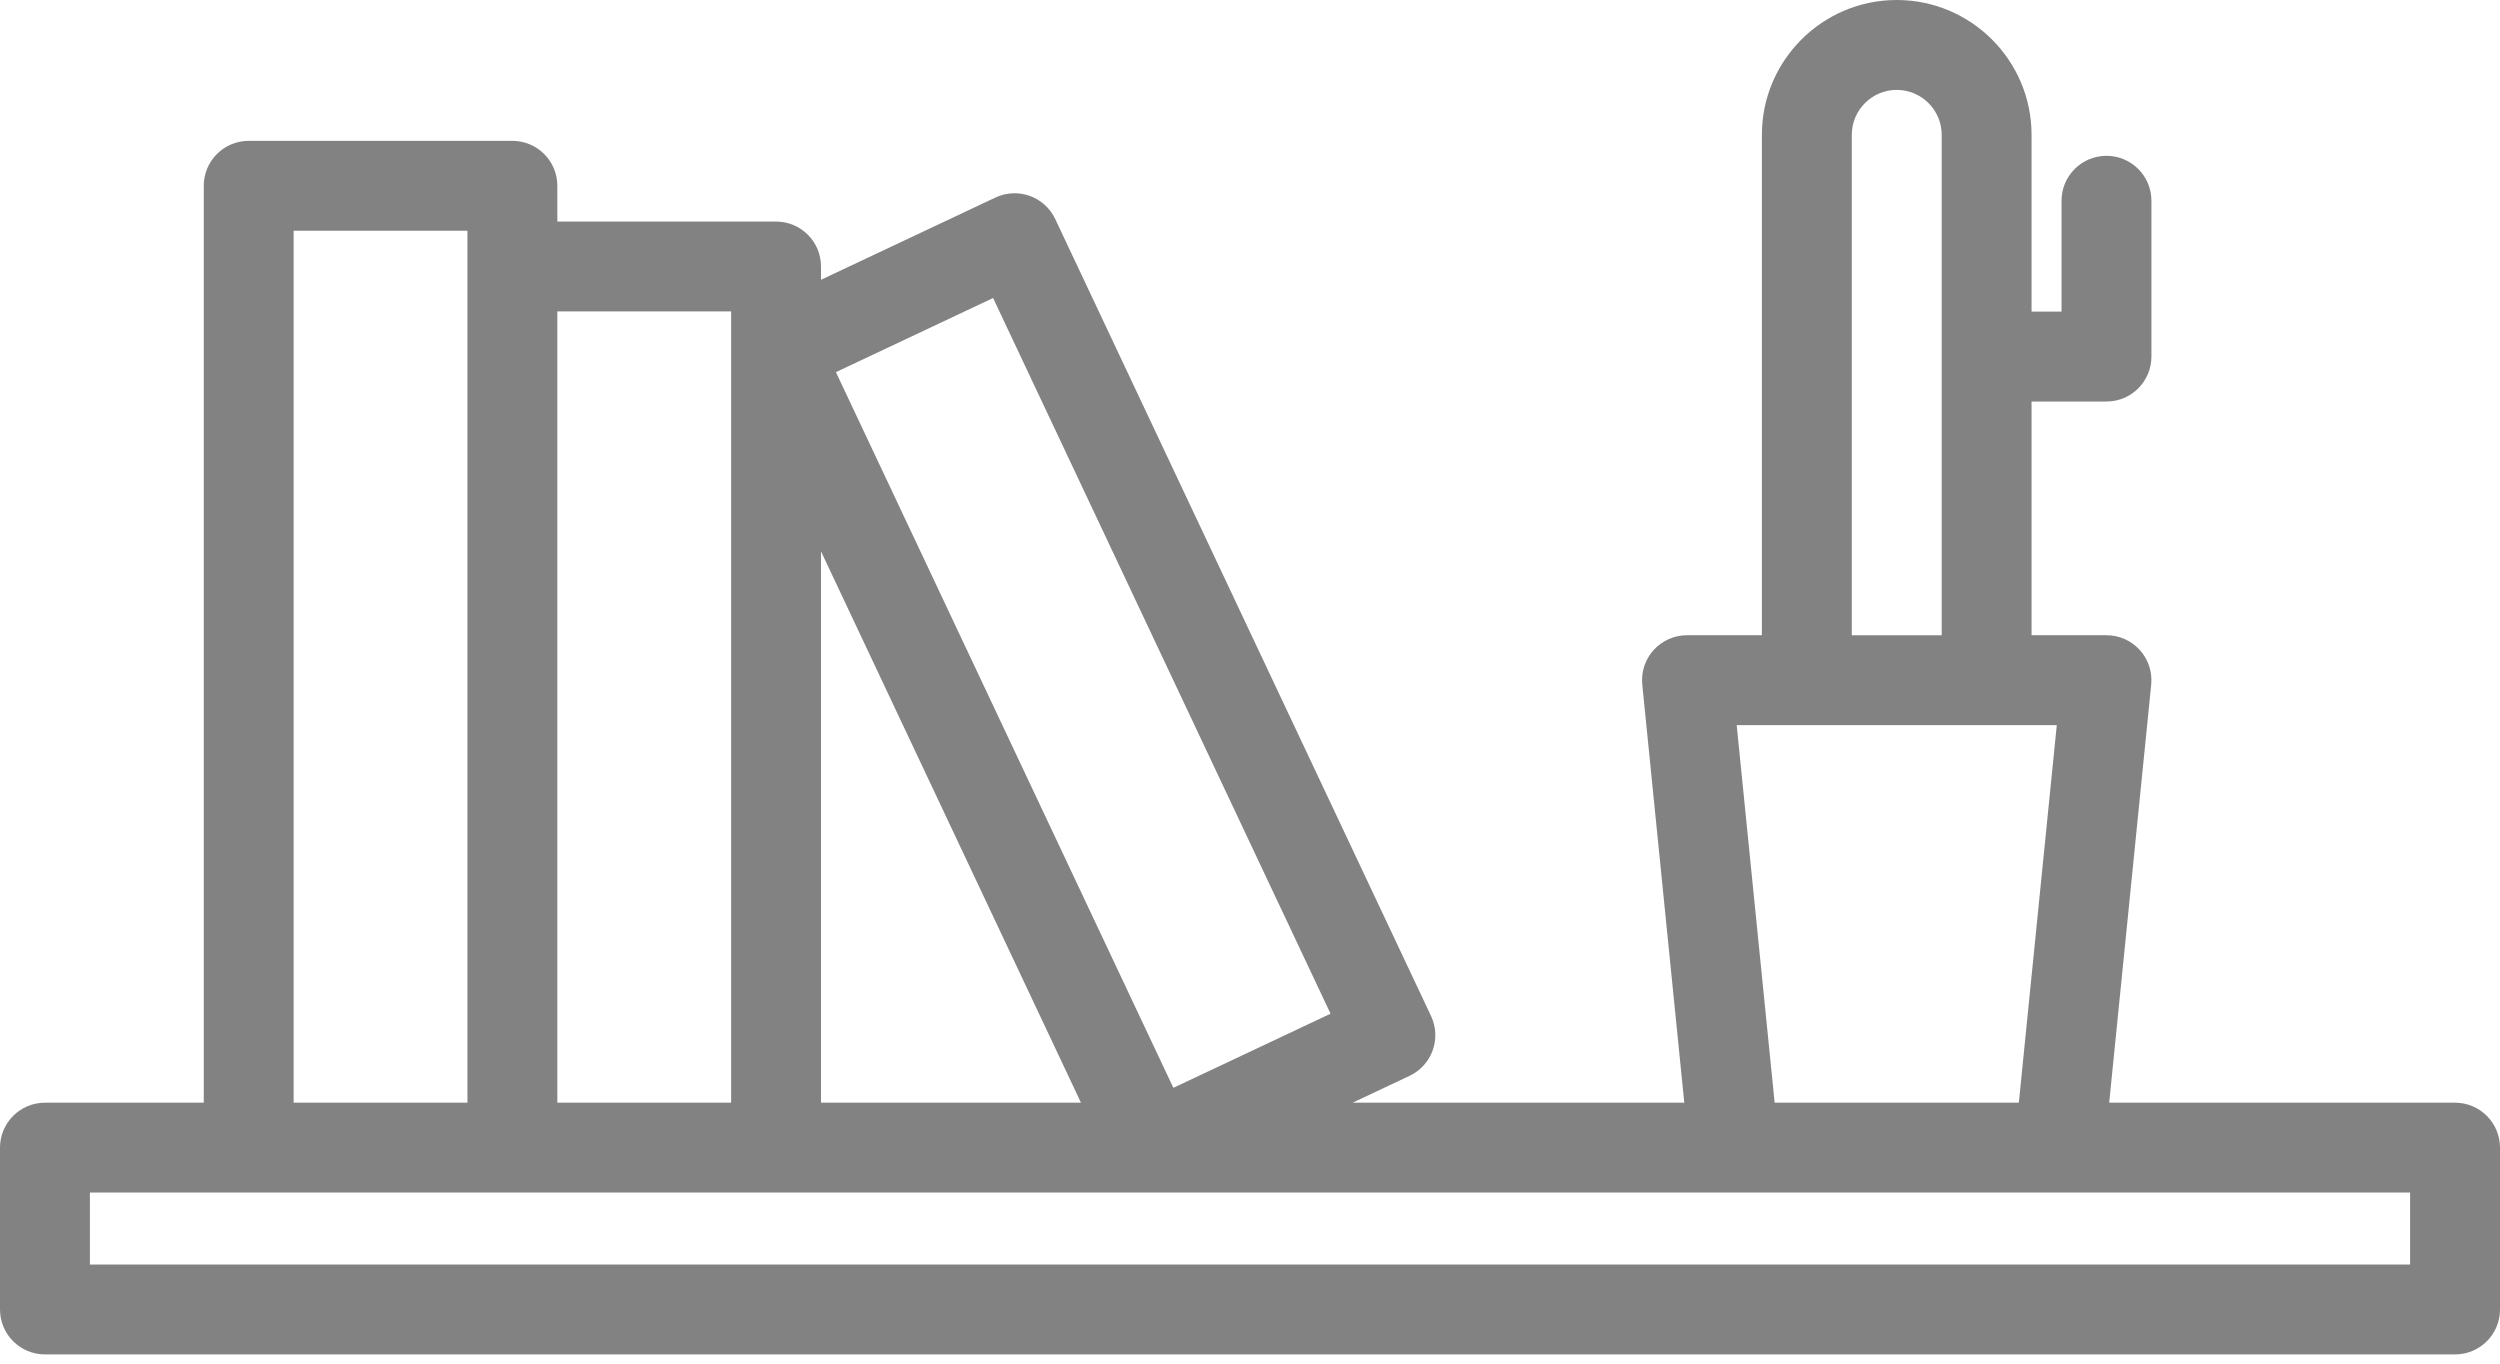 <svg width="77" height="42" viewBox="0 0 77 42" fill="none" xmlns="http://www.w3.org/2000/svg">
<path d="M75.616 33.963H64.963L66.257 21.088C66.296 20.699 66.169 20.311 65.907 20.021C65.644 19.731 65.271 19.565 64.88 19.565H62.572V12.367H64.88C65.644 12.367 66.264 11.747 66.264 10.982V6.183C66.264 5.419 65.644 4.799 64.88 4.799C64.115 4.799 63.495 5.419 63.495 6.183V9.598H62.572V4.153C62.572 1.863 60.71 0 58.419 0C56.129 0 54.266 1.863 54.266 4.153V19.565H51.959C51.568 19.565 51.195 19.731 50.932 20.021C50.67 20.311 50.543 20.699 50.582 21.088L51.876 33.963H41.66L43.414 33.136C44.106 32.809 44.402 31.985 44.076 31.293L32.501 6.746C32.175 6.055 31.35 5.759 30.659 6.084L25.287 8.617V8.208C25.287 7.444 24.668 6.824 23.903 6.824H17.166V5.722C17.166 4.957 16.546 4.338 15.782 4.338H7.66C6.896 4.338 6.276 4.957 6.276 5.722V33.963H1.384C0.62 33.963 0 34.583 0 35.347V40.332C0 41.096 0.62 41.716 1.384 41.716H75.616C76.38 41.716 77 41.096 77 40.332V35.347C77 34.583 76.38 33.963 75.616 33.963V33.963ZM57.035 4.153C57.035 3.39 57.656 2.769 58.419 2.769C59.183 2.769 59.804 3.39 59.804 4.153V19.566H57.035V4.153ZM53.49 22.334H63.349L62.18 33.963H54.659L53.49 22.334ZM30.587 9.179L40.981 31.222L36.14 33.505L25.746 11.462L30.587 9.179V9.179ZM33.294 33.963H25.287V16.982L33.294 33.963ZM22.519 9.592V33.963H17.166V9.592H22.519ZM9.044 7.106H14.397V8.208V33.963H9.044V7.106ZM74.231 38.948H2.769V36.731H74.231V38.948Z" fill="#828282"/>
</svg>
